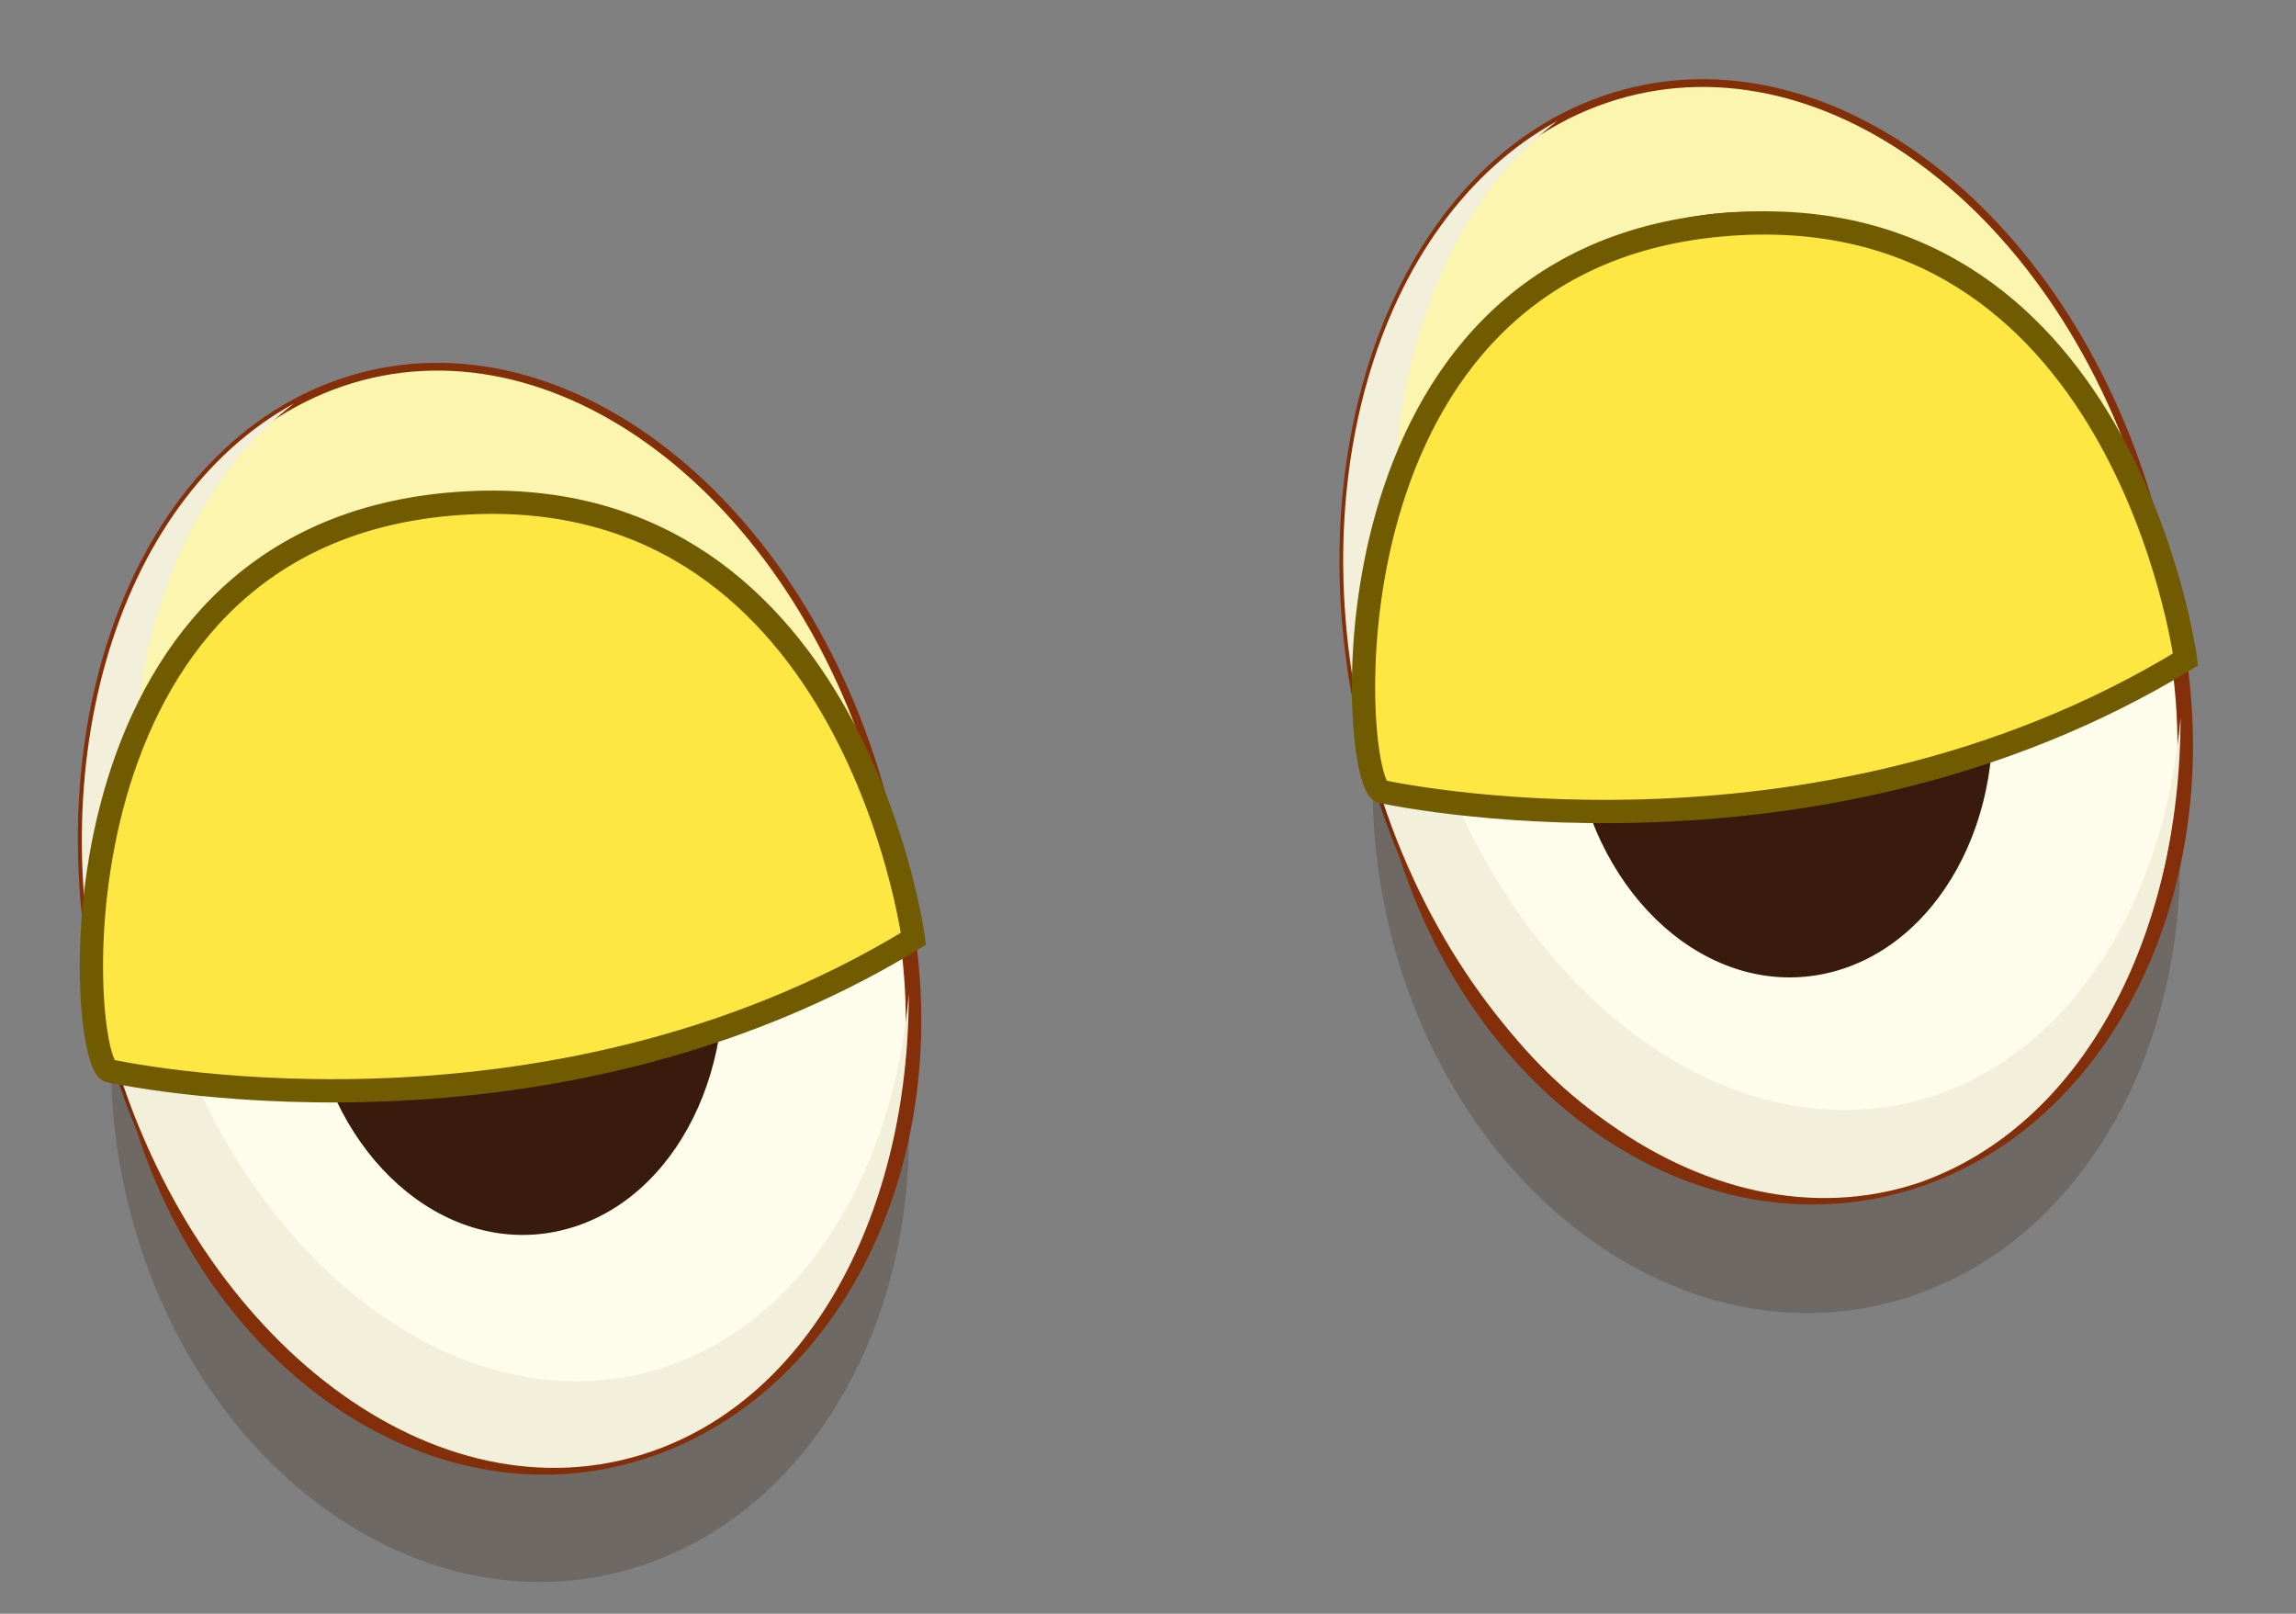 <svg xmlns="http://www.w3.org/2000/svg" width="74" height="52" viewBox="0 0 74 52">
  <rect x="0" y="0" width="74" height="52" fill="#808080" stroke="none"/>
  <defs>
    <style>
      .cls-1 {
        isolation: isolate;
      }

      .cls-2 {
        fill: #fbf5b0;
        stroke-width: 0.25px;
      }

      .cls-2, .cls-4 {
        stroke: #832f0a;
        stroke-linecap: round;
        stroke-linejoin: round;
      }

      .cls-3 {
        fill: #3b2314;
        opacity: 0.24;
      }

      .cls-4 {
        fill: #fefdeb;
        stroke-width: 0.5px;
      }

      .cls-5 {
        mix-blend-mode: multiply;
      }

      .cls-6 {
        fill: #f2efda;
      }

      .cls-7 {
        fill: #381b0d;
      }

      .cls-8 {
        fill: #fff;
      }

      .cls-9 {
        fill: #ffe743;
        stroke: #705b01;
        stroke-miterlimit: 10;
        stroke-width: 0.75px;
      }
    </style>
  </defs>
  <g class="cls-1">
    <g id="Layer_1" data-name="Layer 1">
      <g id="Bee_03">
        <g>
          <g>
            <g>
              <path class="cls-2" d="M44.28,24.9C47.08,34.52,55,40.4,61.85,38S72.1,26,69.3,16.34,58.63.84,51.73,3.2,41.49,15.28,44.28,24.9Z"/>
              <path class="cls-3" d="M45,30.75c2.44,8.38,9.89,13.29,16.65,11s10.27-11,7.84-19.35-9.89-13.29-16.65-11S42.6,22.38,45,30.75Z"/>
              <path class="cls-4" d="M45.18,27c2.43,8.38,9.88,13.29,16.64,11s10.27-11,7.84-19.34S59.77,5.33,53,7.64,42.74,18.62,45.18,27Z"/>
              <g class="cls-5">
                <path class="cls-6" d="M50.19,3.9c-4.63,3.52-6.57,11.27-4.33,19,2.63,9.06,10,14.6,16.55,12.38,4.48-1.54,7.37-6.36,7.87-12.17,0,7.06-3.15,13.15-8.43,15C55,40.4,47.08,34.52,44.28,24.9,41.7,16,44.34,7.09,50.19,3.9Z"/>
              </g>
            </g>
            <path class="cls-7" d="M50.74,24.32c.74,4.64,4.32,7.8,8,7.07s6.09-5.07,5.35-9.71-4.31-7.8-8-7.07S50,19.69,50.74,24.32Z"/>
            <path class="cls-8" d="M60.13,19.41a2,2,0,0,0,2.28,1.92,2.41,2.41,0,0,0,1.64-2.76,2,2,0,0,0-2.28-1.91A2.4,2.4,0,0,0,60.13,19.41Z"/>
          </g>
          <g>
            <g>
              <path class="cls-2" d="M3.6,33.75c2.74,9.52,10.51,15.35,17.34,13s10.15-11.92,7.4-21.43S17.83,10,11,12.33.85,24.24,3.6,33.75Z"/>
              <path class="cls-3" d="M4.33,39.54c2.39,8.28,9.75,13.15,16.43,10.88s10.17-10.82,7.78-19.1S18.8,18.16,12.11,20.43,1.94,31.26,4.33,39.54Z"/>
              <path class="cls-4" d="M4.48,35.82C6.87,44.1,14.22,49,20.91,46.7s10.17-10.82,7.78-19.1S18.94,14.45,12.26,16.72,2.09,27.54,4.48,35.82Z"/>
              <g class="cls-5">
                <path class="cls-6" d="M9.48,13C4.9,16.48,3,24.14,5.16,31.76c2.58,9,9.9,14.45,16.33,12.27,4.44-1.51,7.3-6.27,7.8-12,0,7-3.14,13-8.35,14.76-6.83,2.32-14.6-3.51-17.34-13C1.07,25,3.7,16.15,9.48,13Z"/>
              </g>
            </g>
            <path class="cls-7" d="M10,32.69c.71,4.58,4.24,7.72,7.89,7s6-5,5.3-9.58-4.24-7.72-7.89-7S9.27,28.11,10,32.69Z"/>
            <path class="cls-8" d="M18.68,27a1.88,1.88,0,0,0,2.26,1.75,2.43,2.43,0,0,0,1.74-2.65,1.88,1.88,0,0,0-2.25-1.76A2.44,2.44,0,0,0,18.68,27Z"/>
          </g>
        </g>
        <g>
          <path class="cls-9" d="M44.5,25.5s13.89,3.1,25.94-4.25c0,0-2-15.19-15-14S43.48,24.88,44.5,25.5Z"/>
          <path class="cls-9" d="M3.5,34.5s13.89,3.1,25.94-4.25c0,0-2-15.19-15-14S2.48,33.88,3.5,34.5Z"/>
        </g>
      </g>
    </g>
  </g>
</svg>
